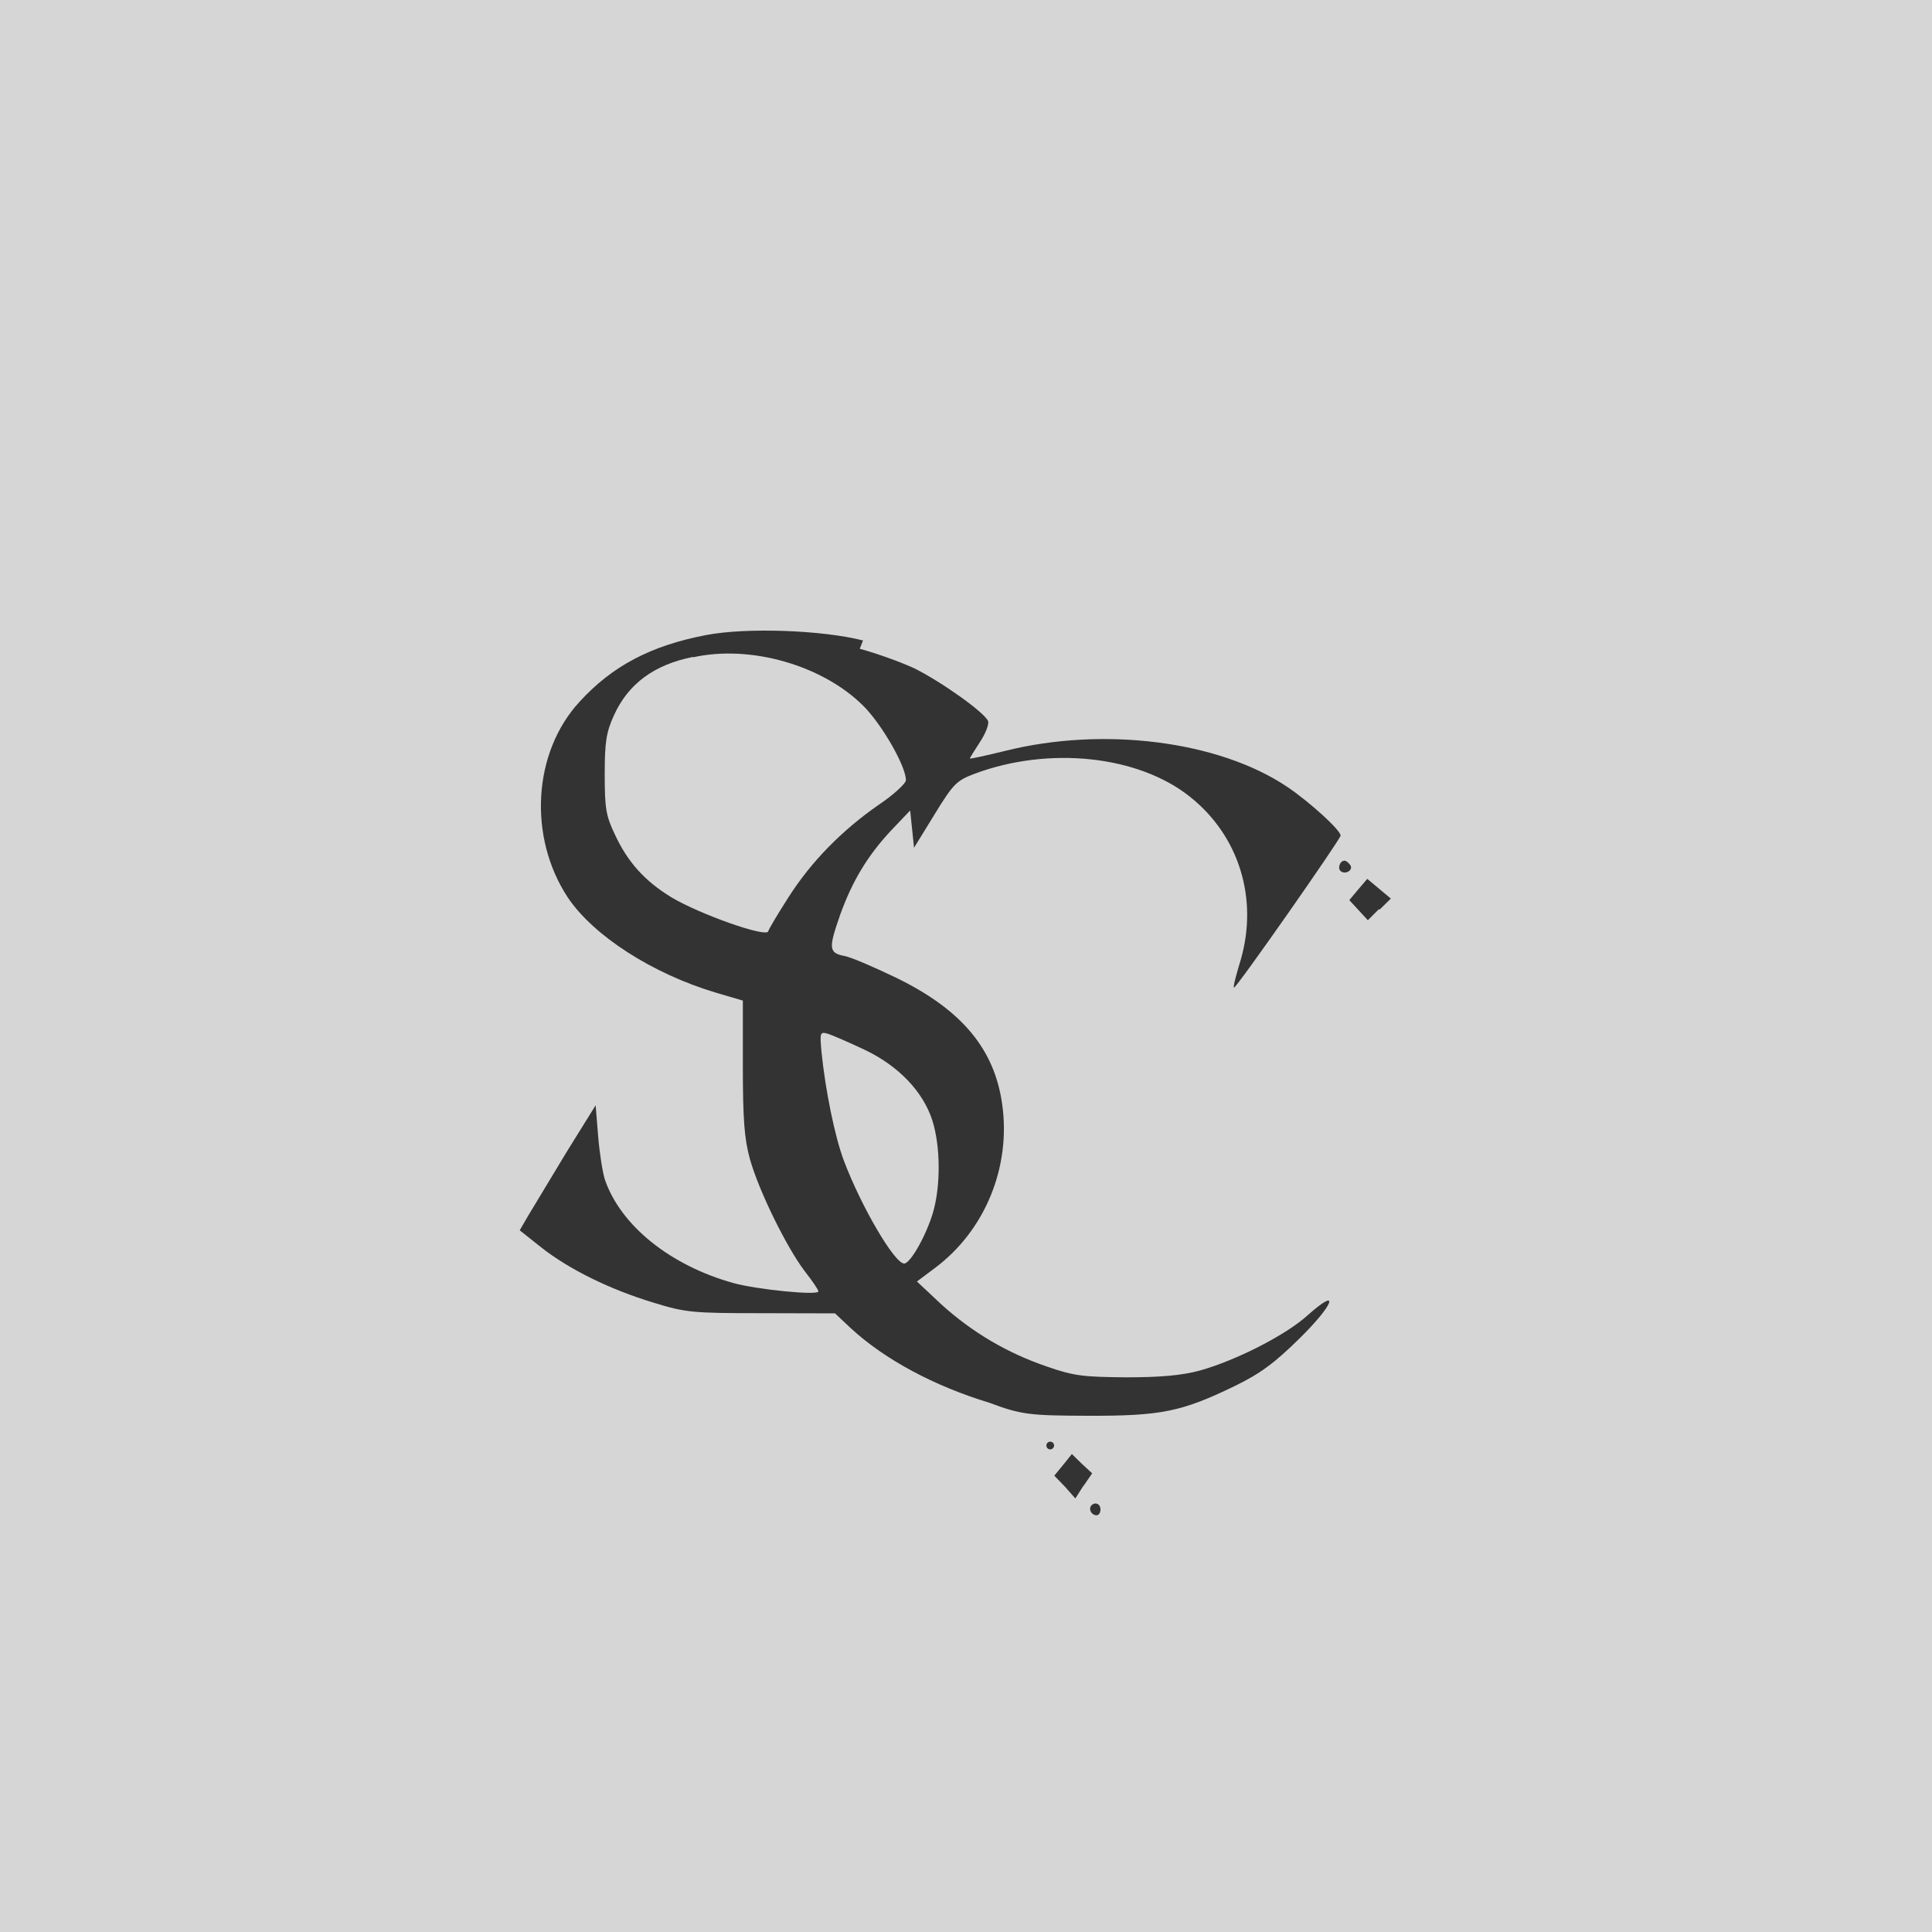 <?xml version="1.0" standalone="no"?>
<!DOCTYPE svg PUBLIC "-//W3C//DTD SVG 20010904//EN"
 "http://www.w3.org/TR/2001/REC-SVG-20010904/DTD/svg10.dtd">
<svg version="1.0" xmlns="http://www.w3.org/2000/svg"
 width="1000pt" height="1000pt" viewBox="0 0 1000 1000"
 preserveAspectRatio="xMidYMid meet">

<rect x="0" y="0" width="1000" height="1000" fill="#333333" stroke="none"/>

<g transform="translate(0,1000) scale(0.1,-0.1)"
fill="#ffffff" stroke="none" stroke-width="0" opacity="0.8">
<path d="M0 5000 l0 -5000 5000 0 5000 0 0 5000 0 5000 -5000 0 -5000 0 0
-5000z m4450 1642 c88 -24 216 -70 284 -102 142 -71 362 -228 380 -272 6 -16
-12 -64 -42 -109 -28 -44 -52 -81 -52 -85 0 -3 84 15 185 40 506 126 1103 52
1458 -187 116 -78 276 -224 276 -252 0 -18 -544 -796 -552 -787 -5 6 12 68 35
144 92 319 -10 644 -264 845 -268 213 -728 261 -1111 119 -96 -36 -112 -52
-209 -210 l-107 -174 -10 97 -10 96 -101 -106 c-119 -128 -198 -258 -261 -433
-61 -174 -60 -198 21 -214 35 -6 157 -59 271 -114 336 -164 506 -367 546 -652
47 -325 -88 -656 -349 -850 l-92 -69 127 -119 c160 -145 342 -252 548 -322 141 -49 190 -53 409 -55 176 0 288 10 380 35 184 51 445 183 558 286 172 153 137 56 -41 -119 -130 -128 -204 -183 -336 -247 -274 -133 -380 -155 -759 -154 -299 1 -345 5 -510 67 -287 87 -542 224 -717 385 l-83 78 -380 1 c-356 0 -393 3 -561 55 -224 68 -434 171 -579 285 l-112 89 46 79 c27 44 113 188 196 325 l151 243 13 -160 c7 -86 23 -188 35 -225 82 -238 338 -444 665 -535 118 -33 440 -66 440 -43 0 8 -32 55 -72 106 -93 123 -238 417 -283 581 -28 101 -36 204 -36 473 l0 345 -143 42 c-326 98 -629 293 -762 490 -208 314 -182 753 60 1015 169 185 368 290 655 345 209 40 600 26 812 -28z m2540 -1121 c14 -24 -23 -48 -48 -32 -21 13 -8 56 17 56 9 0 21 -10 31 -24z m148 -226 l-58 -58 -48 52 -48 52 46 55 47 55 61 -51 61 -51 -59 -58z m-1682 -2777 c0 -10 -9 -20 -20 -20 -11 0 -20 9 -20 20 0 11 9 20 20 20 11 0 20 -9 20 -20z m152 -208 l-42 -66 -53 60 -56 58 46 56 45 56 51 -50 54 -50 -44 -64z m88 -123 c0 -16 -8 -30 -20 -30 -26 0 -44 31 -27 51 20 20 47 8 47 -21z"/>
<path d="M3588 6600 c-202 -40 -336 -139 -410 -302 -40 -88 -48 -137 -48 -306 0 -174 6 -214 52 -310 67 -145 156 -243 294 -327 148 -88 488 -208 500 -176 4 14 52 94 106 178 116 182 274 344 467 478 76 51 140 110 140 127 0 72 -124 288 -220 384 -210 210 -584 318 -881 252z"/>
<path d="M4252 4556 c20 -200 70 -443 116 -564 90 -238 262 -532 312 -532 32 0 113 144 148 260 42 140 40 348 -2 480 -48 150 -176 284 -352 367 -80 38 -164 74 -188 82 -42 12 -43 7 -34 -93z"/>
</g>
</svg>
